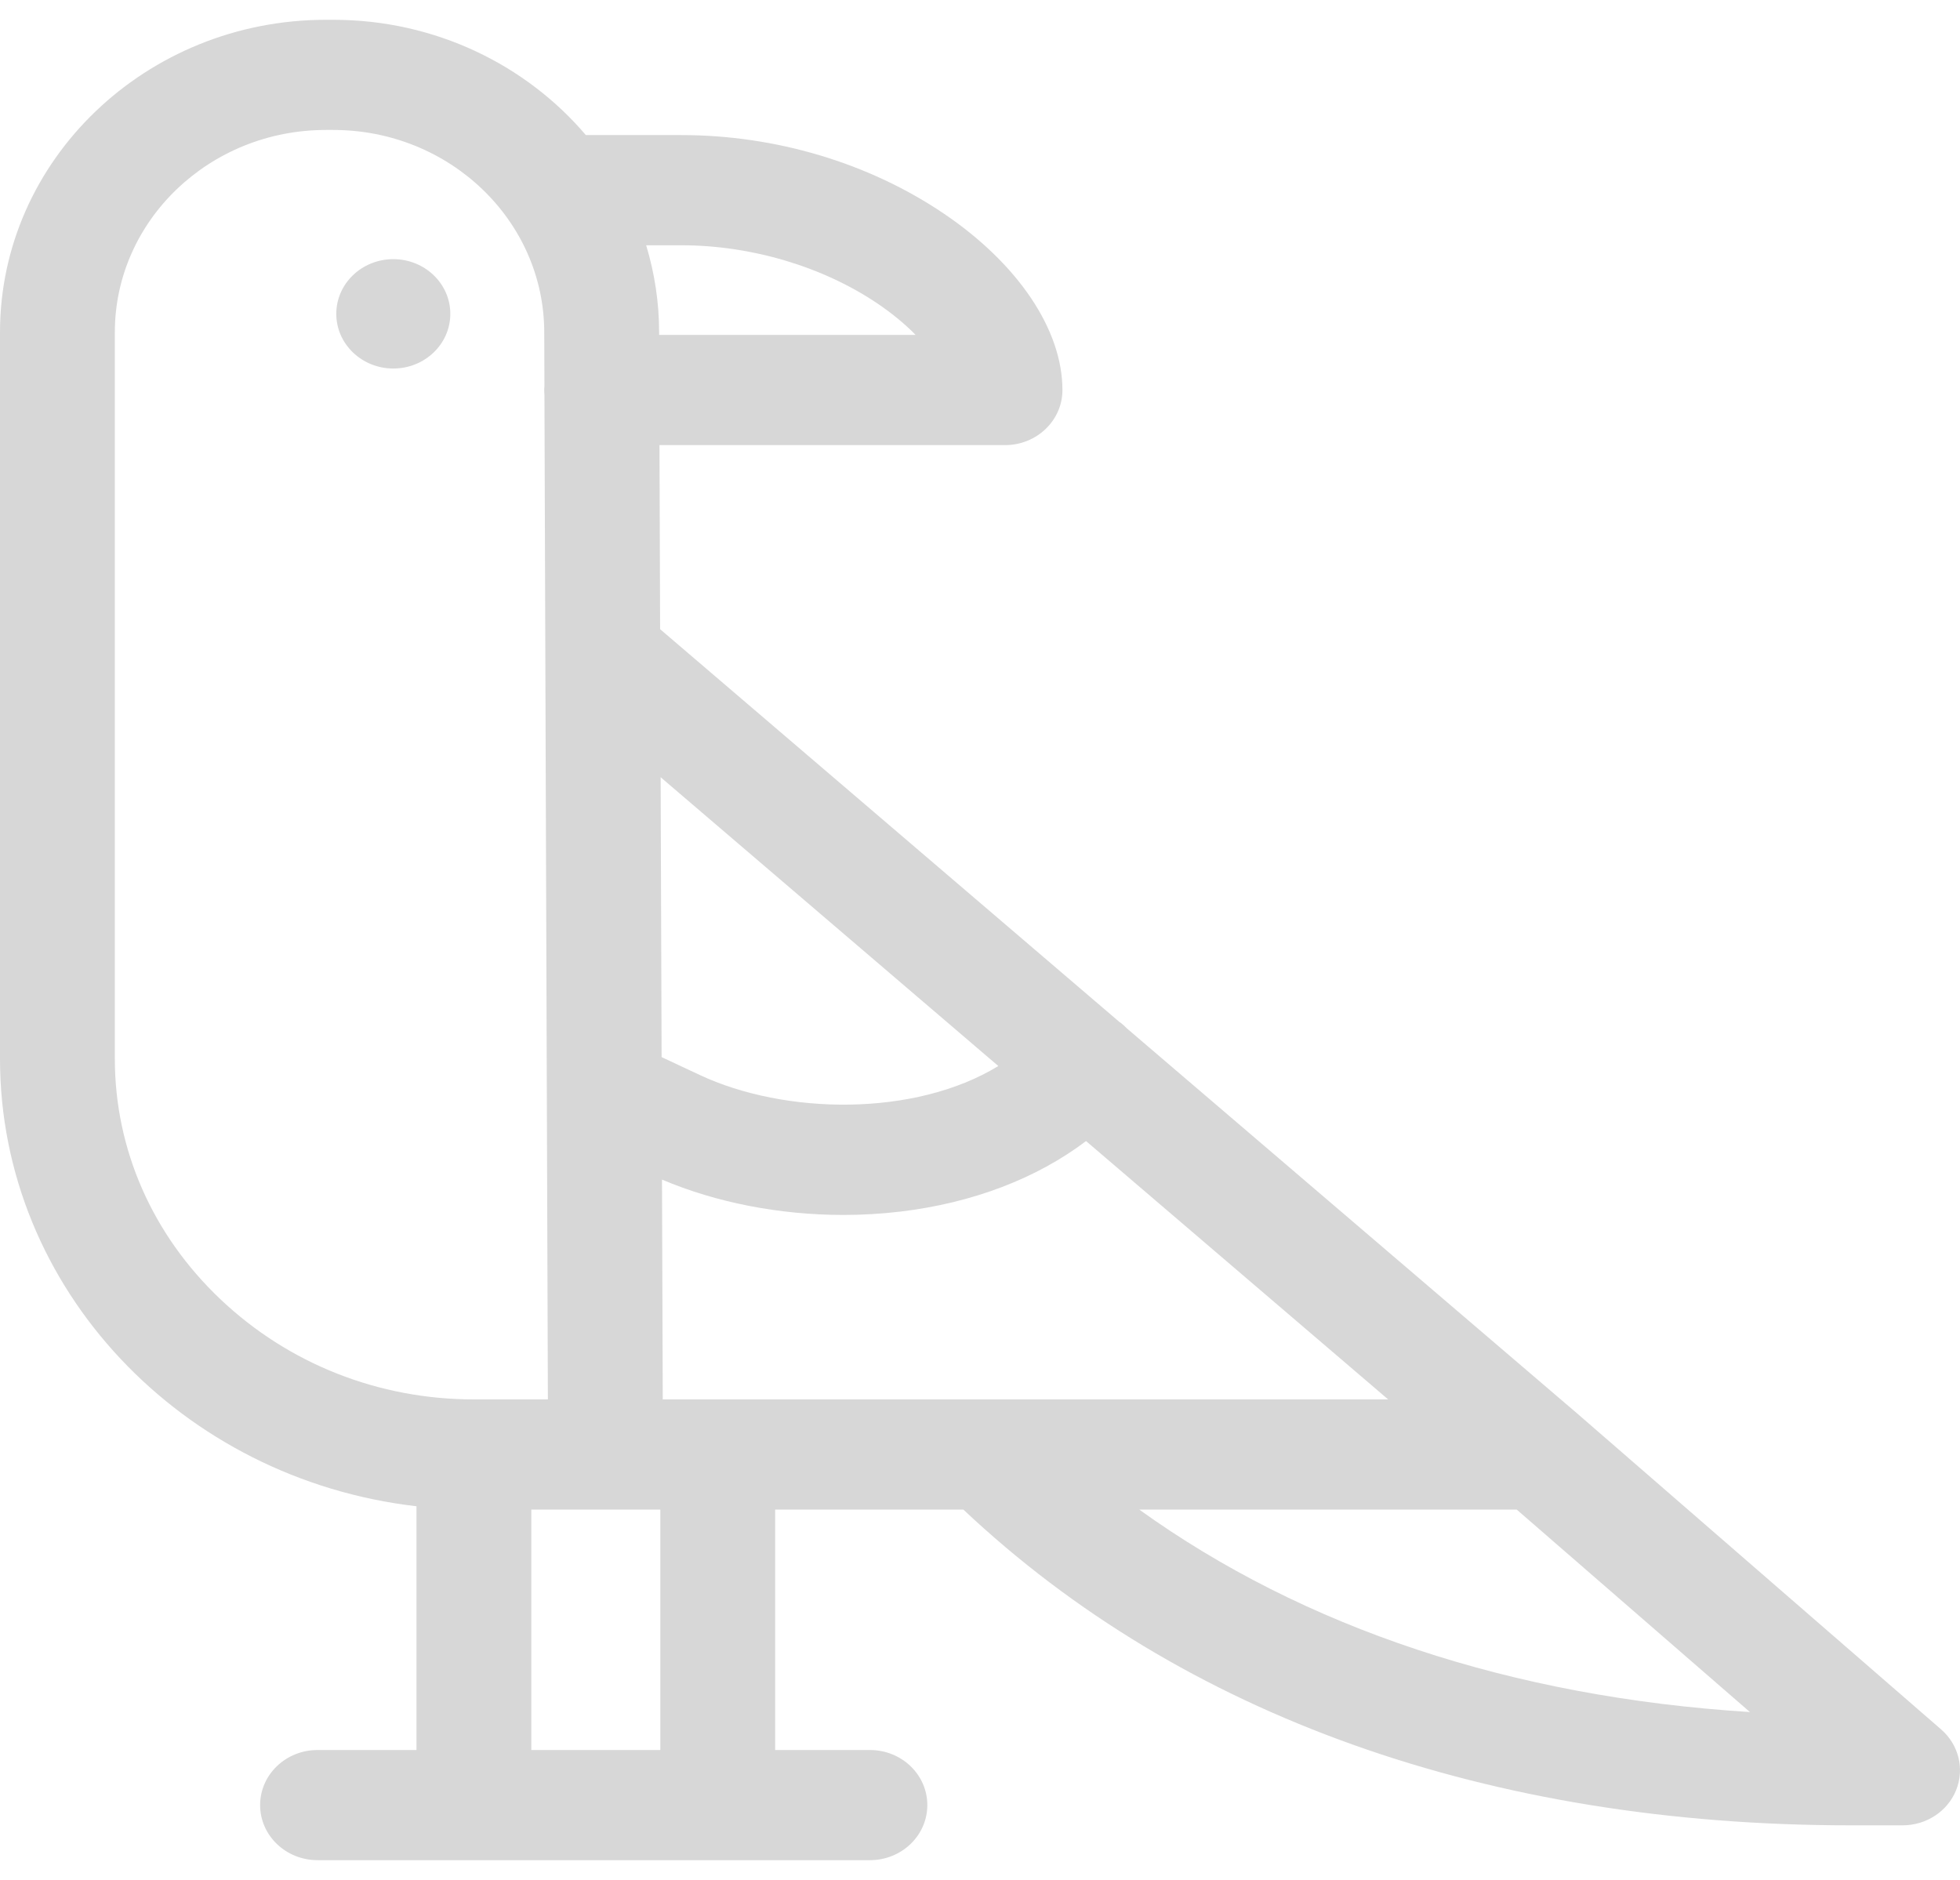 <svg width="49" height="47" viewBox="0 0 49 47" fill="none" xmlns="http://www.w3.org/2000/svg">
<g clip-path="url(#clip0)">
<path d="M48.528 43.236L39.435 35.342C39.434 35.341 39.433 35.341 39.432 35.34C39.43 35.338 39.428 35.337 39.427 35.335L28.168 25.707C28.127 25.665 28.084 25.624 28.037 25.586C28.018 25.572 27.999 25.559 27.98 25.545L16.503 15.73L16.487 11.128H25.126C25.919 11.128 26.561 10.511 26.561 9.751C26.561 8.244 25.453 6.596 23.597 5.341C21.725 4.075 19.394 3.377 17.034 3.377H14.646C13.151 1.62 10.877 0.495 8.333 0.495H8.145C3.654 0.495 0 3.999 0 8.307V26.469C0 32.221 4.554 36.981 10.412 37.657V43.751H7.939C7.146 43.751 6.503 44.367 6.503 45.128C6.503 45.889 7.146 46.505 7.939 46.505C10.623 46.506 18.946 46.505 21.748 46.505C22.541 46.505 23.183 45.889 23.183 45.128C23.183 44.367 22.541 43.751 21.748 43.751H19.379V37.74H24.084C29.565 42.905 37.227 45.634 46.264 45.634H47.564C48.158 45.634 48.691 45.284 48.904 44.752C49.117 44.221 48.968 43.618 48.528 43.236ZM16.569 34.986L16.55 29.49C17.911 30.068 19.495 30.374 21.083 30.374C21.561 30.374 22.039 30.346 22.512 30.29C24.319 30.074 25.919 29.46 27.151 28.527L34.704 34.986H16.569V34.986ZM24.958 26.651C22.873 27.925 19.624 27.876 17.485 26.871L16.54 26.428L16.516 19.431L24.958 26.651ZM17.034 6.132C18.781 6.132 20.57 6.664 21.943 7.592C22.318 7.846 22.635 8.112 22.891 8.373H16.478L16.478 8.307C16.478 7.552 16.363 6.823 16.154 6.132H17.034ZM2.871 26.469V8.307C2.871 5.518 5.237 3.249 8.145 3.249H8.333C11.241 3.249 13.606 5.518 13.606 8.311L13.611 9.648C13.608 9.682 13.605 9.716 13.605 9.751C13.605 9.79 13.608 9.829 13.611 9.868L13.697 34.986H11.847C9.466 34.986 7.217 34.098 5.514 32.485C3.81 30.872 2.871 28.735 2.871 26.469ZM16.508 43.751H13.283V37.74H16.508V43.751ZM28.481 37.74H37.918L43.748 42.802C37.795 42.427 32.604 40.703 28.481 37.74Z" fill="#D7D7D7"/>
<path d="M9.833 9.213C10.62 9.213 11.258 8.601 11.258 7.846C11.258 7.091 10.62 6.479 9.833 6.479C9.046 6.479 8.407 7.091 8.407 7.846C8.407 8.601 9.046 9.213 9.833 9.213Z" fill="#D7D7D7"/>
</g>
<defs>
<clipPath id="clip0">
<rect width="49" height="47" fill="white"/>
</clipPath>
</defs>
</svg>
